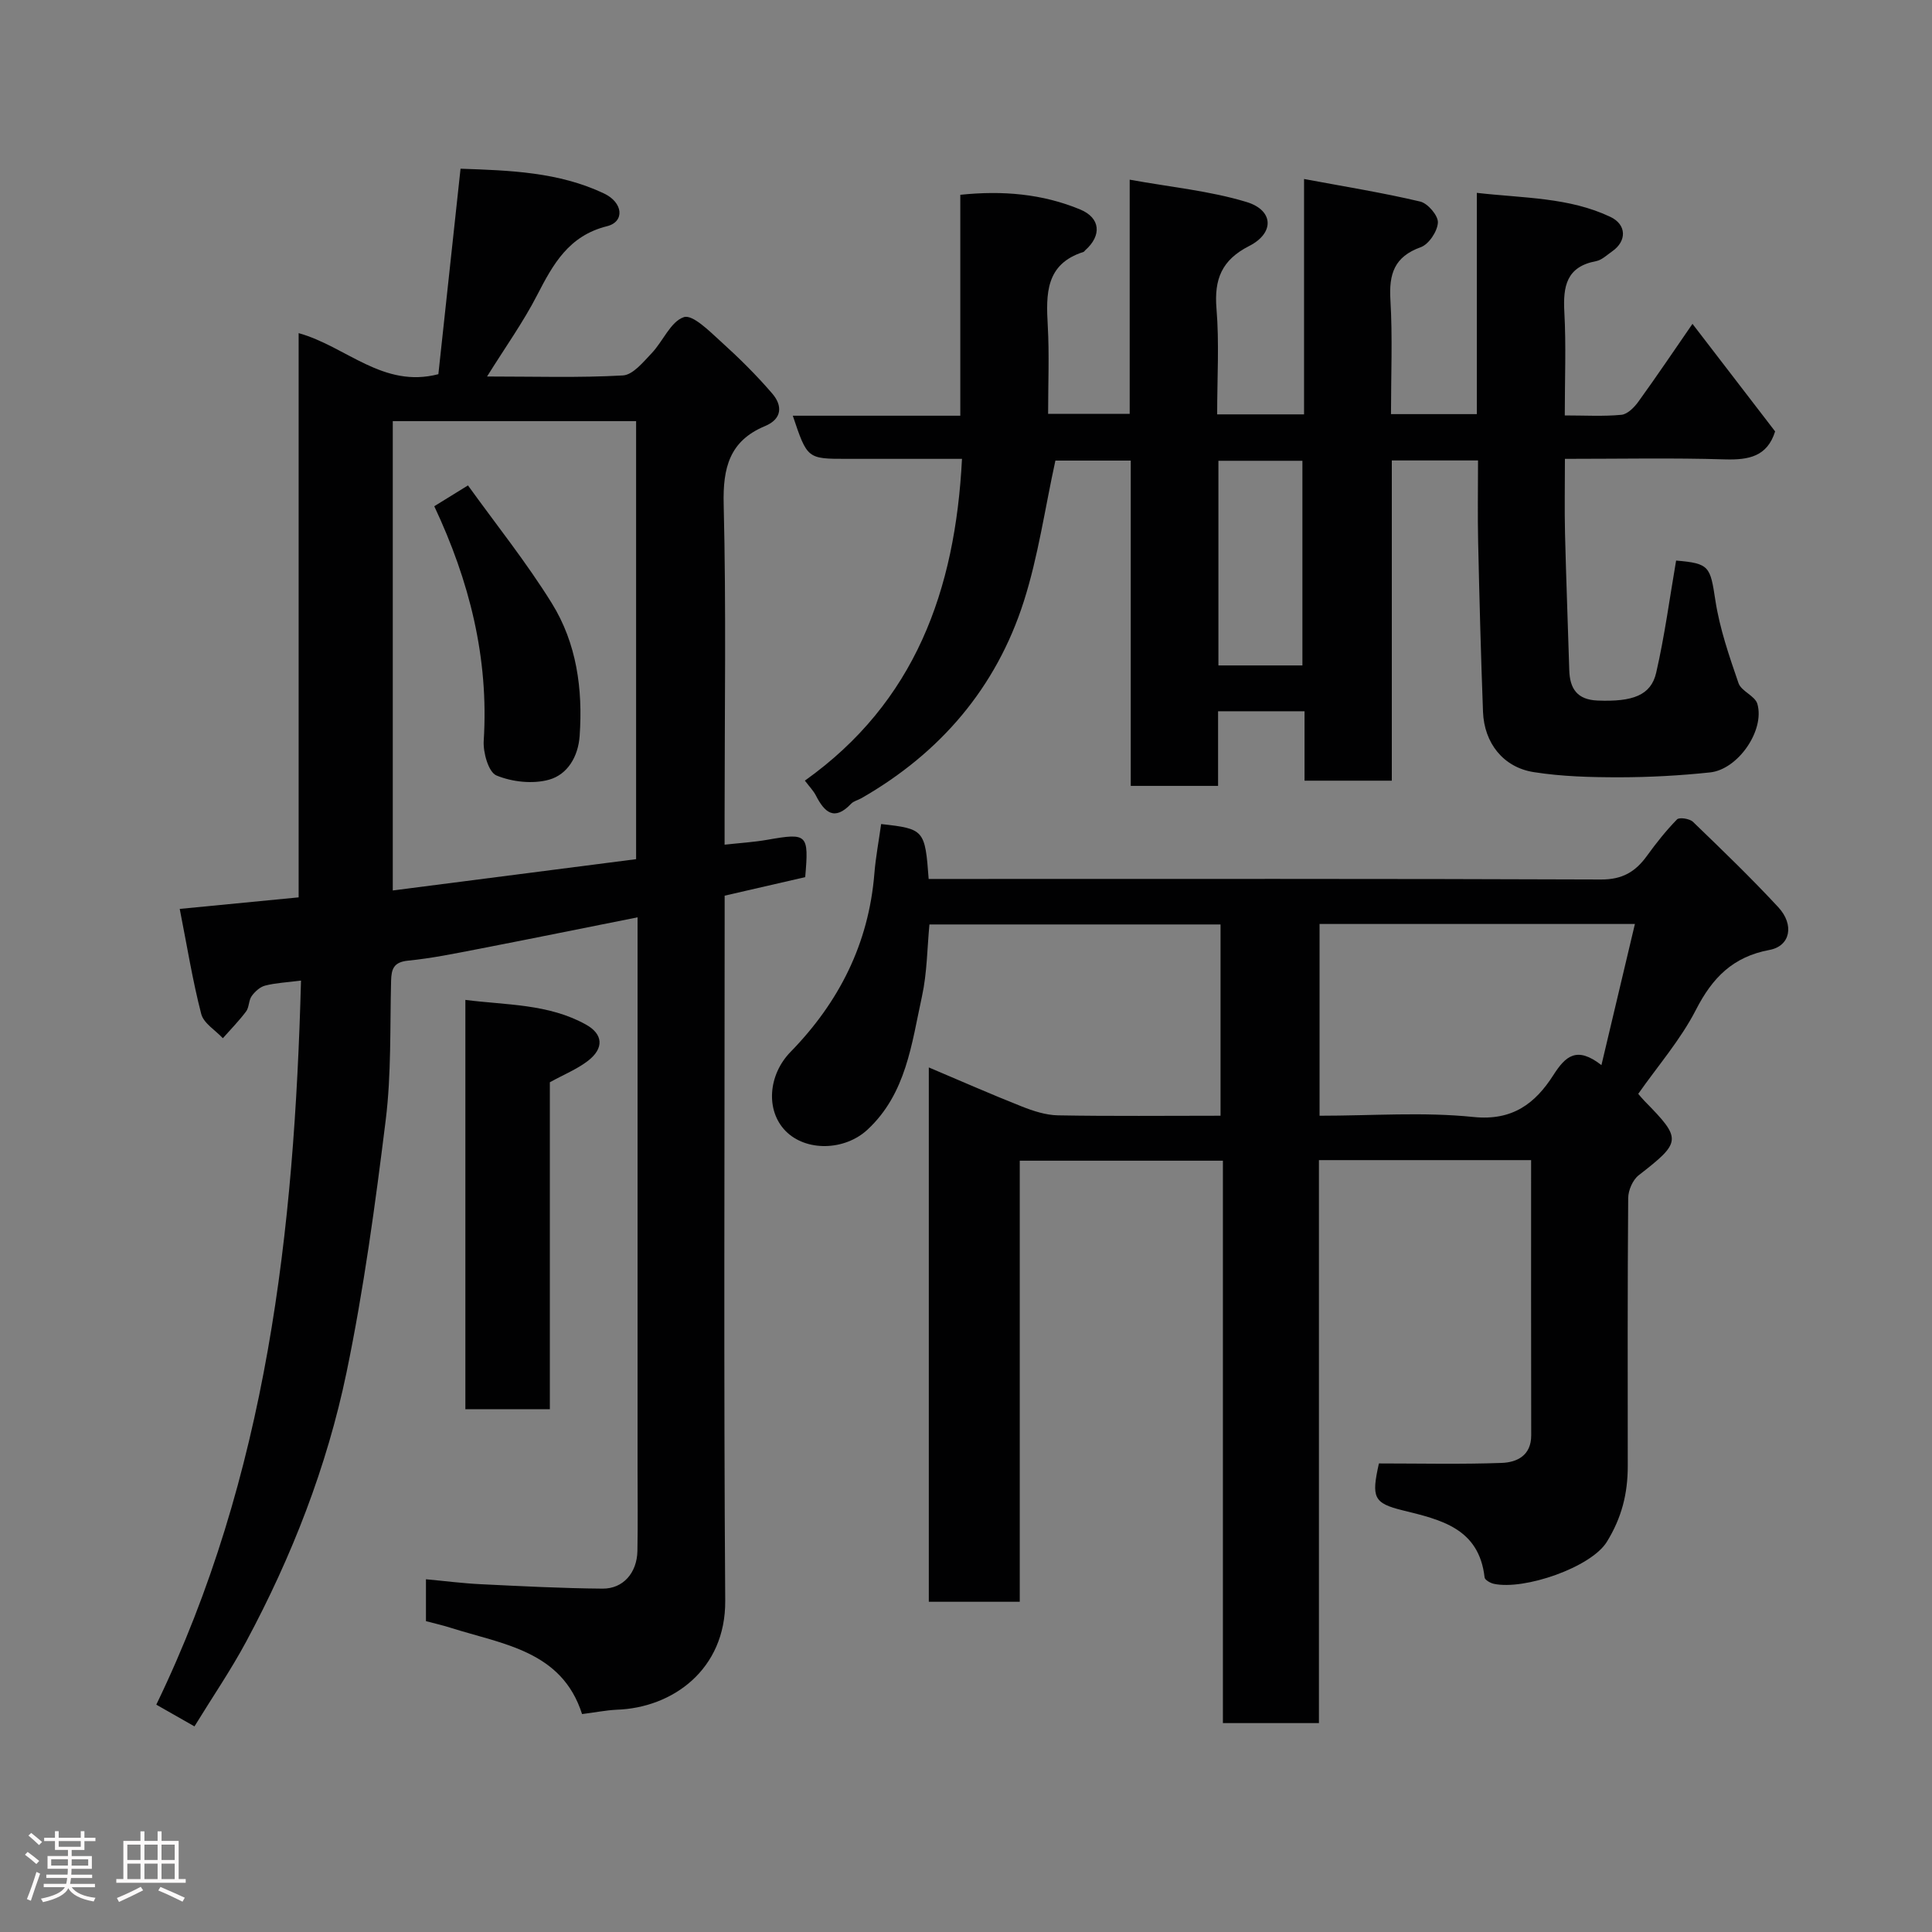 <svg enable-background="new 0 0 400 400" viewBox="0 0 400 400" xmlns="http://www.w3.org/2000/svg"><rect x="0" y="0" width="400" height="400" fill="#808080" stroke="none"/><path d="m5.17 384 .55-.58c.85.61 1.65 1.24 2.4 1.87l-.59.64c-.83-.73-1.62-1.38-2.36-1.93m1.22 9.53-.82-.34c.71-1.76 1.37-3.64 1.98-5.63.24.13.5.25.76.36-.6 1.67-1.24 3.54-1.92 5.61m-.5-13.5.57-.54c.56.44 1.31 1.06 2.26 1.87l-.64.64c-.68-.66-1.41-1.32-2.19-1.97m3.25.46h2.24v-1.36h.77v1.36h4.57v-1.36h.76v1.36h2.28v.69h-2.28v1.84h-2.64v1.26h4.18v2.64h-4.21c0 .45-.02.86-.05 1.21h4.32v.69h-4.38c-.04.34-.1.75-.19 1.22h5.15v.69h-4.82c.87 1.19 2.51 1.92 4.93 2.19-.17.31-.3.57-.37.76-2.77-.49-4.52-1.41-5.26-2.76-.56 1.26-2.3 2.23-5.24 2.9-.12-.24-.26-.48-.43-.72 2.73-.55 4.38-1.34 4.96-2.38h-4.38v-.69h4.65c.1-.38.17-.79.21-1.22h-4.32v-.69h4.4c.03-.34.05-.75.05-1.21h-4.2v-2.64h4.23v-1.26h-2.69v-1.84h-2.24zm1.46 4.46v1.29h3.45c.01-.4.02-.57.01-.53v-.32-.45h-3.46zm1.55-2.59h4.57v-1.19h-4.57zm6.11 2.59h-3.42v.77c-.02.19-.01.37-.02.53h3.44z" fill="#fcfafa"/><path d="m32.63 379.16h.82v1.98h3.54v7.89h1.46v.78h-14.37v-.78h1.46v-7.89h3.54v-1.98h.82v1.98h2.73zm-3.49 11.48.5.73c-1.61.82-3.28 1.63-5 2.41-.13-.27-.28-.55-.44-.82 1.75-.72 3.4-1.49 4.94-2.32m-2.78-5.55h2.73v-3.18h-2.73zm0 3.95h2.73v-3.2h-2.73zm3.54-3.95h2.73v-3.18h-2.73zm0 3.95h2.73v-3.2h-2.73zm7.89 4.68c-1.84-.92-3.51-1.7-5.02-2.32l.45-.73c1.89.8 3.57 1.55 5.04 2.23zm-1.62-11.81h-2.73v3.18h2.73zm-2.73 7.13h2.73v-3.2h-2.73z" fill="#fcfafa"/><g fill="#010102"><path d="m120.51 354.88c-4.18-13.11-16.38-14.43-27.2-17.86-1.67-.53-3.39-.92-5.12-1.38 0-2.85 0-5.46 0-8.67 3.91.36 7.59.84 11.28 1.02 8.43.41 16.86.85 25.29.92 4.28.03 7.12-3.29 7.21-7.79.11-5.66.03-11.33.03-17 0-36.16 0-72.32 0-108.48 0-1.8 0-3.61 0-5.72-11.34 2.26-22.18 4.47-33.03 6.57-4.81.93-9.62 1.92-14.48 2.4-2.97.3-3.46 1.69-3.52 4.21-.24 9.6.06 19.29-1.11 28.78-2.17 17.5-4.54 35.04-8.12 52.29-4.06 19.52-11.31 38.09-20.76 55.69-3.15 5.87-6.93 11.4-10.72 17.57-2.79-1.59-5.4-3.08-7.9-4.5 22.97-47.5 28.57-98.09 29.96-149.91-2.98.38-5.26.48-7.43 1.04-1.06.27-2.12 1.24-2.79 2.18-.63.88-.5 2.31-1.15 3.17-1.46 1.95-3.19 3.71-4.81 5.54-1.55-1.66-3.98-3.09-4.48-5.03-1.79-6.91-2.92-14-4.45-21.74 8.66-.84 16.43-1.6 24.62-2.39 0-38.86 0-77.62 0-116.82 9.89 2.76 17.45 11.49 28.93 8.5 1.49-13.77 3.01-27.89 4.59-42.54 10.21.35 20.32.68 29.69 5.12 4 1.89 4.33 5.86.65 6.78-7.94 1.98-11.16 7.83-14.48 14.27-2.88 5.6-6.58 10.77-10.37 16.85 9.97 0 19.07.29 28.13-.22 2.07-.12 4.2-2.76 5.94-4.59 2.36-2.47 3.94-6.58 6.68-7.48 1.82-.6 5.31 2.92 7.65 5.04 3.75 3.39 7.38 6.97 10.67 10.81 2.09 2.45 2.08 5.21-1.53 6.71-7.34 3.05-8.74 8.63-8.55 16.19.53 21.48.19 42.99.19 64.48v5.99c3.18-.35 6.04-.52 8.84-1.01 8.32-1.46 8.62-1.21 7.85 7.73-5.41 1.25-10.9 2.51-16.68 3.84v6.02c0 46.66-.21 93.32.12 139.97.1 14.25-10.93 22.18-22.5 22.55-2.29.12-4.54.58-7.14.9zm-39.19-267.69v97.17c17.04-2.19 33.69-4.33 50.38-6.48 0-30.44 0-60.47 0-90.69-16.87 0-33.45 0-50.38 0z"/><path d="m317 240.19c-14.86 0-29.12 0-43.93 0v116.56c-6.8 0-13.07 0-19.88 0 0-38.7 0-77.41 0-116.44-14.26 0-27.97 0-42.06 0v91.32c-6.41 0-12.46 0-18.83 0 0-36.57 0-73.16 0-110.63 6.53 2.76 12.85 5.55 19.27 8.09 2.37.94 4.96 1.78 7.46 1.83 11.13.2 22.26.08 33.67.08 0-13.32 0-26.26 0-39.6-19.92 0-39.97 0-60.27 0-.47 4.88-.48 10.01-1.55 14.91-2.14 9.79-3.25 20.1-11.26 27.56-4.73 4.4-12.76 4.6-16.99.27-4.12-4.22-3.62-11.57 1.05-16.36 10.05-10.3 16.18-22.43 17.35-36.93.28-3.43.93-6.82 1.4-10.24 8.9.99 9.09 1.18 9.84 11.37h5.25c44.66 0 89.31-.07 133.97.11 4.4.02 7.11-1.6 9.48-4.88 1.92-2.65 3.96-5.23 6.24-7.56.47-.49 2.61-.16 3.3.5 5.99 5.78 12 11.57 17.66 17.67 3.37 3.64 2.52 8.04-1.8 8.85-7.59 1.41-11.84 5.75-15.25 12.41-3.17 6.18-7.87 11.58-11.94 17.39.44.51.86 1.03 1.32 1.5 7.75 7.89 7.64 8.46-1.22 15.35-1.24.96-2.17 3.12-2.18 4.73-.15 18.49-.1 36.99-.09 55.49 0 5.64-1.22 10.64-4.33 15.68-3.26 5.28-17.09 10.06-23.41 8.69-.72-.16-1.84-.8-1.9-1.32-1.15-10.2-9.07-11.95-16.96-13.89-6.04-1.49-6.5-2.66-4.92-9.71 8.61 0 17.04.2 25.45-.11 3.17-.12 6.09-1.56 6.08-5.71-.04-18.81-.02-37.62-.02-56.98zm-43.8-9.19c10.95 0 21.5-.81 31.86.26 8.13.84 12.82-2.85 16.54-8.66 2.53-3.96 4.85-6.06 9.96-2.08 2.42-10.2 4.64-19.56 6.93-29.22-22.31 0-43.7 0-65.29 0z"/><path d="m252 85.79h17.99c0-15.93 0-31.66 0-48.73 8.52 1.59 16.35 2.85 24.05 4.67 1.57.37 3.75 2.92 3.66 4.36-.1 1.82-1.88 4.49-3.55 5.09-5.49 1.97-6.6 5.55-6.28 10.91.46 7.77.12 15.58.12 23.65h17.77c0-14.96 0-30.02 0-45.81 9.75 1.11 19.07.91 27.65 4.97 3.39 1.61 3.43 5.02.36 7.15-1.07.74-2.13 1.79-3.33 2.02-6.12 1.15-6.85 5.19-6.56 10.52.38 6.94.09 13.92.09 21.42 4.18 0 7.98.23 11.73-.13 1.26-.12 2.66-1.54 3.51-2.72 3.81-5.27 7.44-10.66 11.2-16.11 5.8 7.55 11.48 14.94 17.11 22.27-1.63 5.2-5.45 5.93-10.36 5.79-10.78-.33-21.61-.11-33.16-.11 0 5.3-.1 10.4.02 15.49.23 9.42.6 18.84.88 28.26.11 3.86 1.66 6.12 5.86 6.29 7.24.29 11.06-1.05 12.14-5.78 1.75-7.62 2.78-15.4 4.12-23.2 6.93.58 7.06 1.23 8.13 8.24.89 5.83 2.86 11.53 4.79 17.14.58 1.68 3.41 2.62 3.9 4.28 1.59 5.49-4 13.59-9.79 14.2-6.22.66-12.51 1-18.76 1.01-5.92 0-11.91-.15-17.74-1.07-6.33-.99-10.27-6.04-10.51-12.49-.44-11.76-.75-23.53-1.01-35.29-.12-5.47-.02-10.95-.02-16.75-6.03 0-11.75 0-17.85 0v66.3c-6.08 0-11.8 0-18.07 0 0-4.67 0-9.41 0-14.37-6.14 0-11.75 0-17.9 0v15.45c-6.27 0-11.98 0-18.08 0 0-22.46 0-44.73 0-67.35-5.75 0-11.13 0-15.6 0-2.17 9.91-3.55 19.8-6.55 29.18-5.72 17.87-17.29 31.36-33.6 40.71-.71.41-1.62.6-2.15 1.16-3.47 3.66-5.5 1.78-7.29-1.71-.51-.99-1.32-1.81-2.28-3.08 22.79-16.23 31.14-39.35 32.53-66.62-8.27 0-16.05 0-23.83 0-8.2 0-8.2 0-11.2-8.93h34.68c0-15.42 0-30.35 0-45.74 8.75-.91 16.97-.21 24.8 3.03 4.26 1.76 4.51 5.41 1.06 8.46-.12.11-.22.3-.36.34-7.88 2.51-7.76 8.71-7.39 15.32.33 5.95.07 11.94.07 18.21h16.89c0-15.77 0-31.37 0-48.49 8.48 1.54 16.57 2.31 24.19 4.62 5.64 1.71 5.82 6.43.55 9.11-5.7 2.9-7.27 6.88-6.77 12.97.59 7.1.14 14.28.14 21.89zm17.65 51.98c0-14.44 0-28.47 0-42.37-6.07 0-11.78 0-17.39 0v42.37z"/><path d="m113.84 224.07v67.7c-5.94 0-11.54 0-17.49 0 0-28.07 0-56.1 0-84.75 8.5 1.09 17.19.78 24.97 5.11 3.56 1.98 3.77 4.9.43 7.49-2.24 1.73-4.99 2.84-7.91 4.45z"/><path d="m89.91 104.81c2.07-1.28 3.98-2.46 6.98-4.31 5.77 8.02 12.08 15.89 17.36 24.4 5.13 8.27 6.44 17.75 5.76 27.46-.3 4.32-2.53 7.99-6.31 9.06-3.37.95-7.66.48-10.92-.87-1.64-.68-2.79-4.76-2.63-7.2 1.08-17.15-2.98-33.12-10.24-48.54z"/></g></svg>